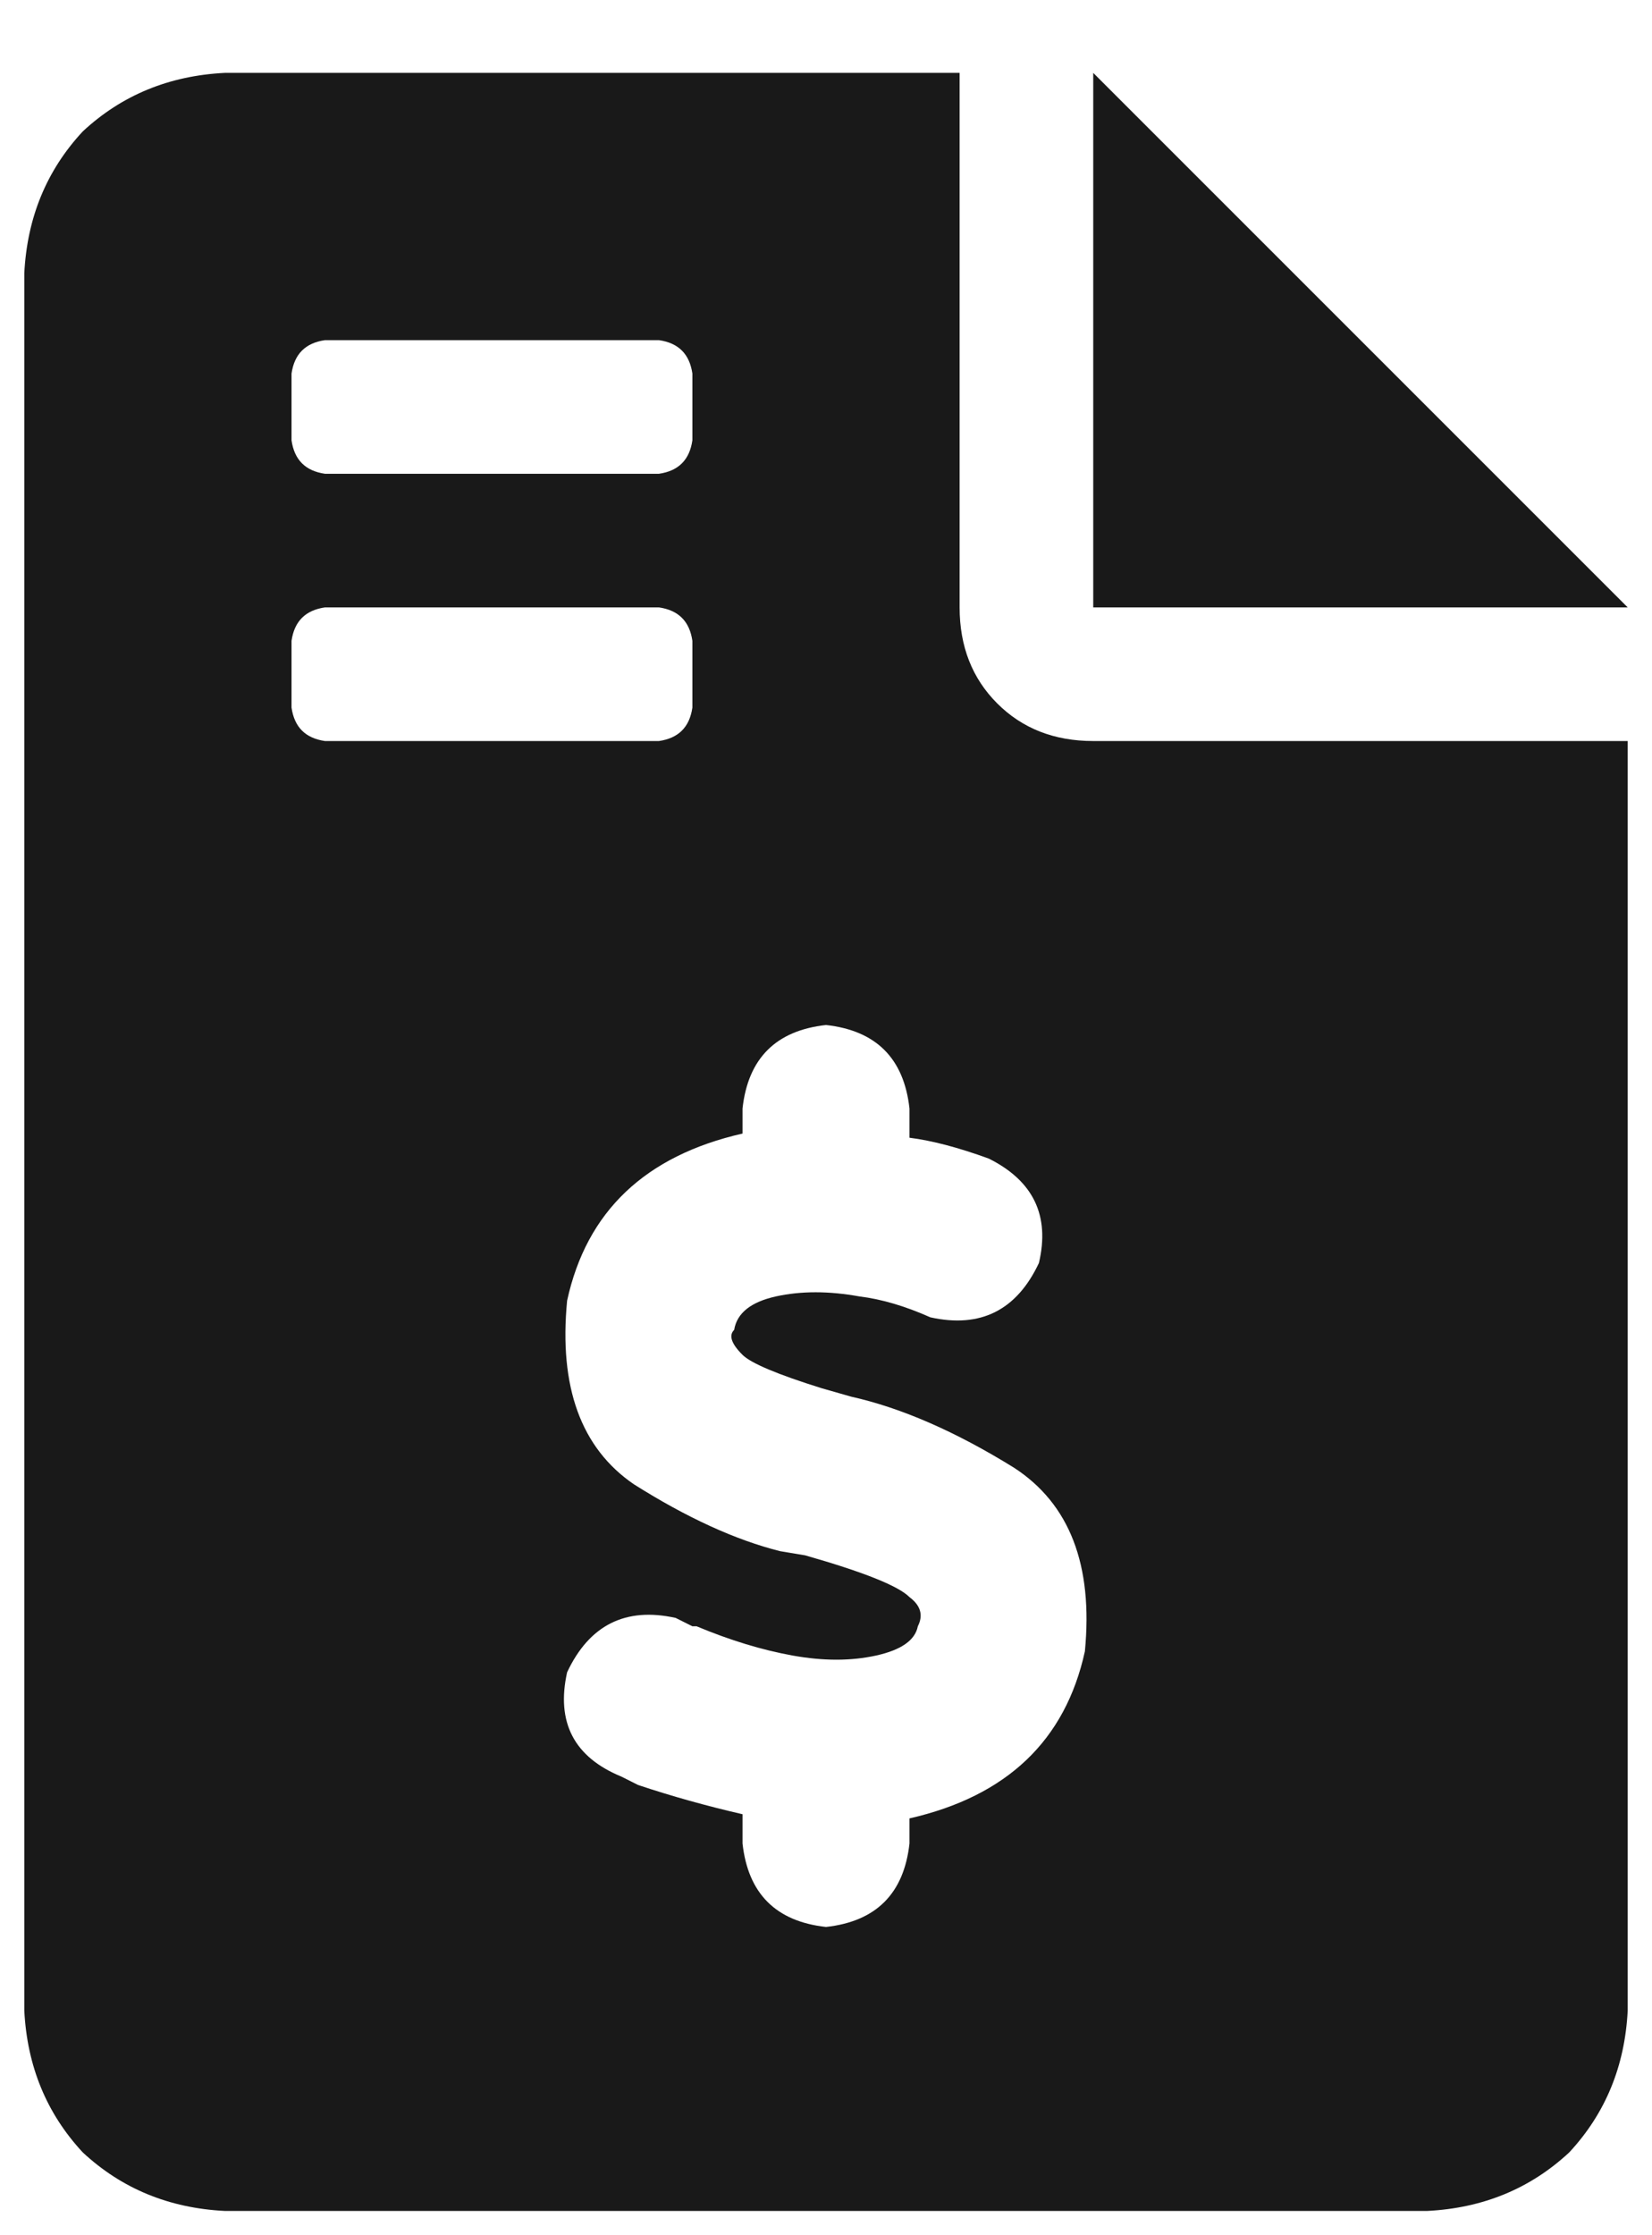 <svg width="17" height="23" viewBox="0 0 17 23" fill="none" xmlns="http://www.w3.org/2000/svg">
<path d="M16.75 6.25H11.25V0.75L16.75 6.25ZM11.25 7.625H16.75V20.688C16.721 21.26 16.521 21.747 16.148 22.148C15.747 22.521 15.26 22.721 14.688 22.75H2.312C1.74 22.721 1.253 22.521 0.852 22.148C0.479 21.747 0.279 21.26 0.25 20.688V2.812C0.279 2.24 0.479 1.753 0.852 1.352C1.253 0.979 1.74 0.779 2.312 0.75H9.875V6.25C9.875 6.651 10.004 6.98 10.262 7.238C10.52 7.496 10.849 7.625 11.25 7.625ZM3 4.531C3.029 4.732 3.143 4.846 3.344 4.875H6.781C6.982 4.846 7.096 4.732 7.125 4.531V3.844C7.096 3.643 6.982 3.529 6.781 3.5H3.344C3.143 3.529 3.029 3.643 3 3.844V4.531ZM3.344 7.625H6.781C6.982 7.596 7.096 7.482 7.125 7.281V6.594C7.096 6.393 6.982 6.279 6.781 6.25H3.344C3.143 6.279 3.029 6.393 3 6.594V7.281C3.029 7.482 3.143 7.596 3.344 7.625ZM8.758 14.371L8.457 14.285C7.999 14.142 7.727 14.027 7.641 13.941C7.526 13.827 7.497 13.741 7.555 13.684C7.583 13.512 7.727 13.397 7.984 13.34C8.242 13.283 8.529 13.283 8.844 13.34C9.073 13.368 9.316 13.44 9.574 13.555C10.09 13.669 10.462 13.483 10.691 12.996C10.806 12.509 10.634 12.151 10.176 11.922C9.861 11.807 9.589 11.736 9.359 11.707V11.406C9.302 10.891 9.016 10.604 8.5 10.547C7.984 10.604 7.698 10.891 7.641 11.406V11.664C6.638 11.893 6.036 12.466 5.836 13.383C5.75 14.271 5.979 14.901 6.523 15.273C7.068 15.617 7.569 15.846 8.027 15.961L8.285 16.004C8.887 16.176 9.245 16.319 9.359 16.434C9.474 16.52 9.503 16.62 9.445 16.734C9.417 16.878 9.273 16.978 9.016 17.035C8.758 17.092 8.471 17.092 8.156 17.035C7.841 16.978 7.512 16.878 7.168 16.734C7.168 16.734 7.154 16.734 7.125 16.734L6.953 16.648C6.438 16.534 6.065 16.72 5.836 17.207C5.721 17.723 5.908 18.081 6.395 18.281L6.566 18.367C6.91 18.482 7.268 18.582 7.641 18.668V18.969C7.698 19.484 7.984 19.771 8.5 19.828C9.016 19.771 9.302 19.484 9.359 18.969V18.711C10.362 18.482 10.963 17.909 11.164 16.992C11.25 16.104 11.007 15.474 10.434 15.102C9.832 14.729 9.273 14.486 8.758 14.371Z" fill="#191919"/>
</svg>
